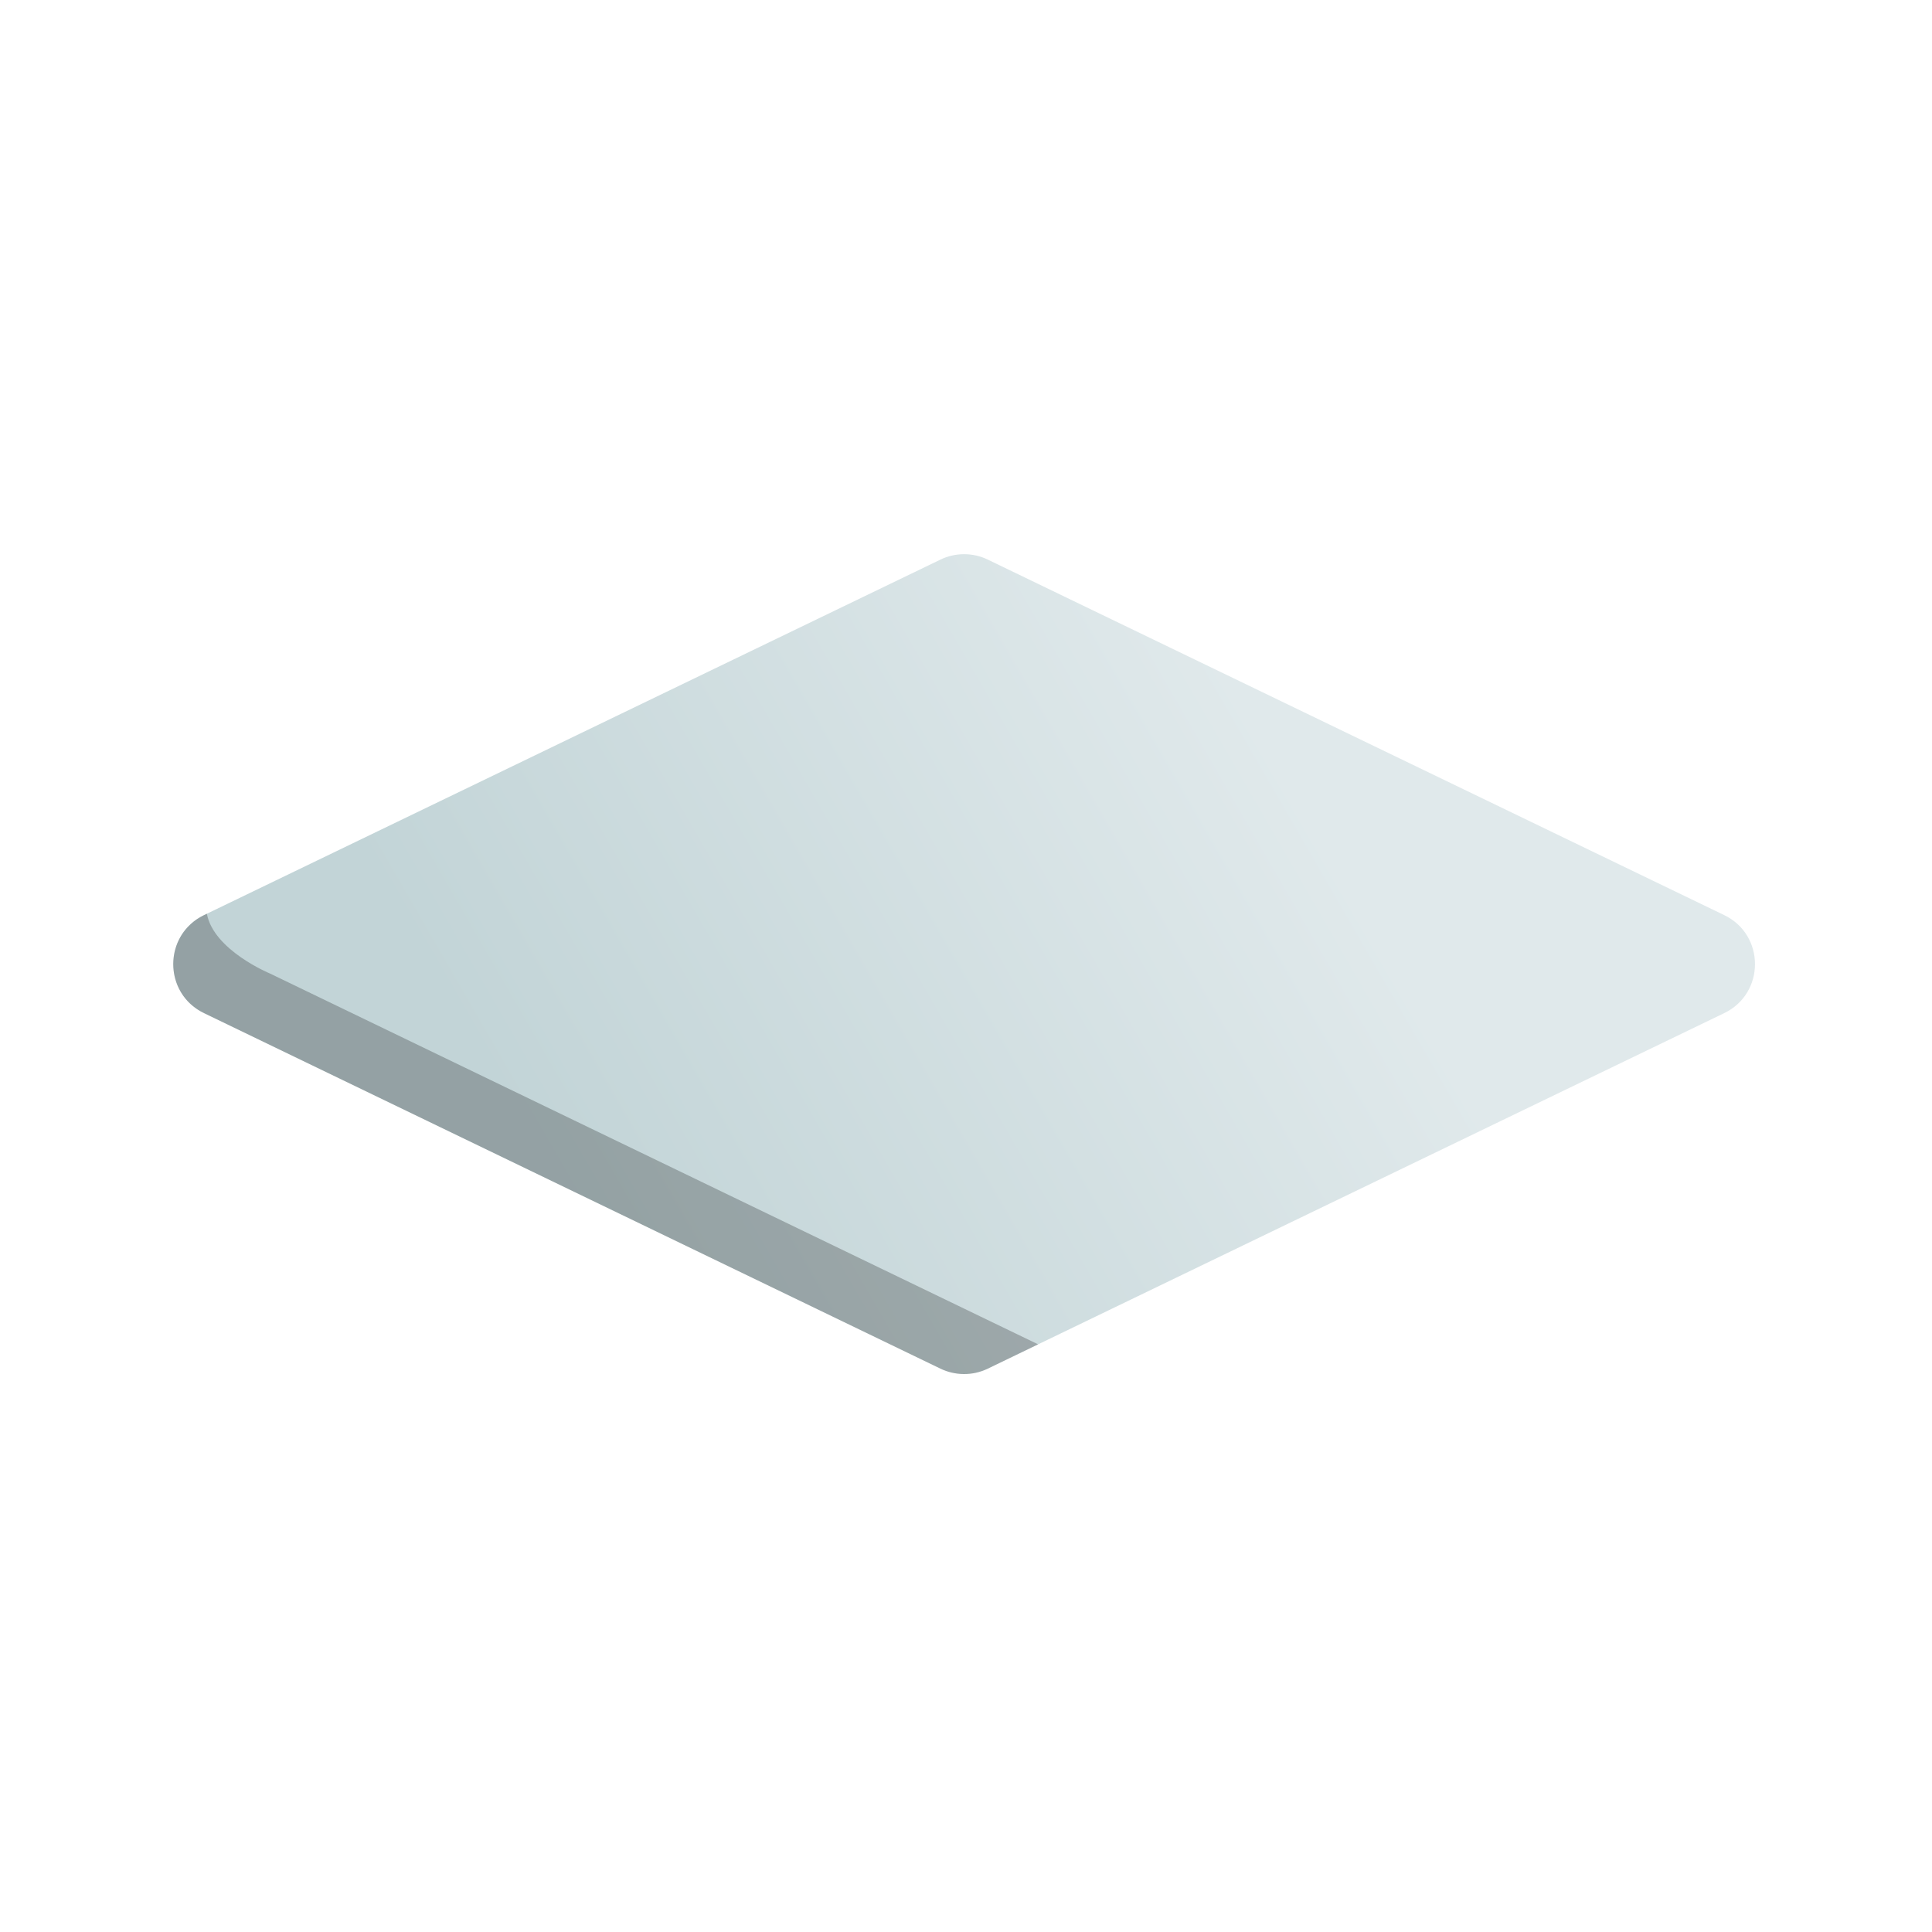 <?xml version="1.0" encoding="UTF-8" standalone="no"?><!DOCTYPE svg PUBLIC "-//W3C//DTD SVG 1.1//EN" "http://www.w3.org/Graphics/SVG/1.1/DTD/svg11.dtd"><svg width="100%" height="100%" viewBox="0 0 513 513" version="1.1" xmlns="http://www.w3.org/2000/svg" xmlns:xlink="http://www.w3.org/1999/xlink" xml:space="preserve" xmlns:serif="http://www.serif.com/" style="fill-rule:evenodd;clip-rule:evenodd;stroke-linejoin:round;stroke-miterlimit:2;"><path d="M249.718,148.588l-195.549,94.401c-10.889,5.257 -10.889,20.767 0,26.023l195.549,94.402c3.969,1.915 8.595,1.915 12.563,-0l195.549,-94.402c10.89,-5.256 10.89,-20.766 0,-26.023l-195.549,-94.401c-3.968,-1.916 -8.594,-1.916 -12.563,-0Z" style="fill:url(#_Linear1);fill-rule:nonzero;"/><path d="M71.705,258.506c-0,0 -14.966,-6.153 -16.779,-15.883l-0.757,0.366c-1.701,0.821 -3.137,1.893 -4.306,3.137c-6.317,6.717 -4.881,18.451 4.307,22.887l166.974,80.606l28.574,13.794c3.673,1.774 8.336,2.041 12.563,0l13.368,-6.453l-203.944,-98.454Z" style="fill-opacity:0.24;fill-rule:nonzero;"/><defs><linearGradient id="_Linear1" x1="0" y1="0" x2="1" y2="0" gradientUnits="userSpaceOnUse" gradientTransform="matrix(-192.57,112.22,-112.22,-192.57,333.991,192.694)"><stop offset="0" style="stop-color:#e0e9eb;stop-opacity:1"/><stop offset="1" style="stop-color:#c2d4d7;stop-opacity:1"/></linearGradient></defs></svg>